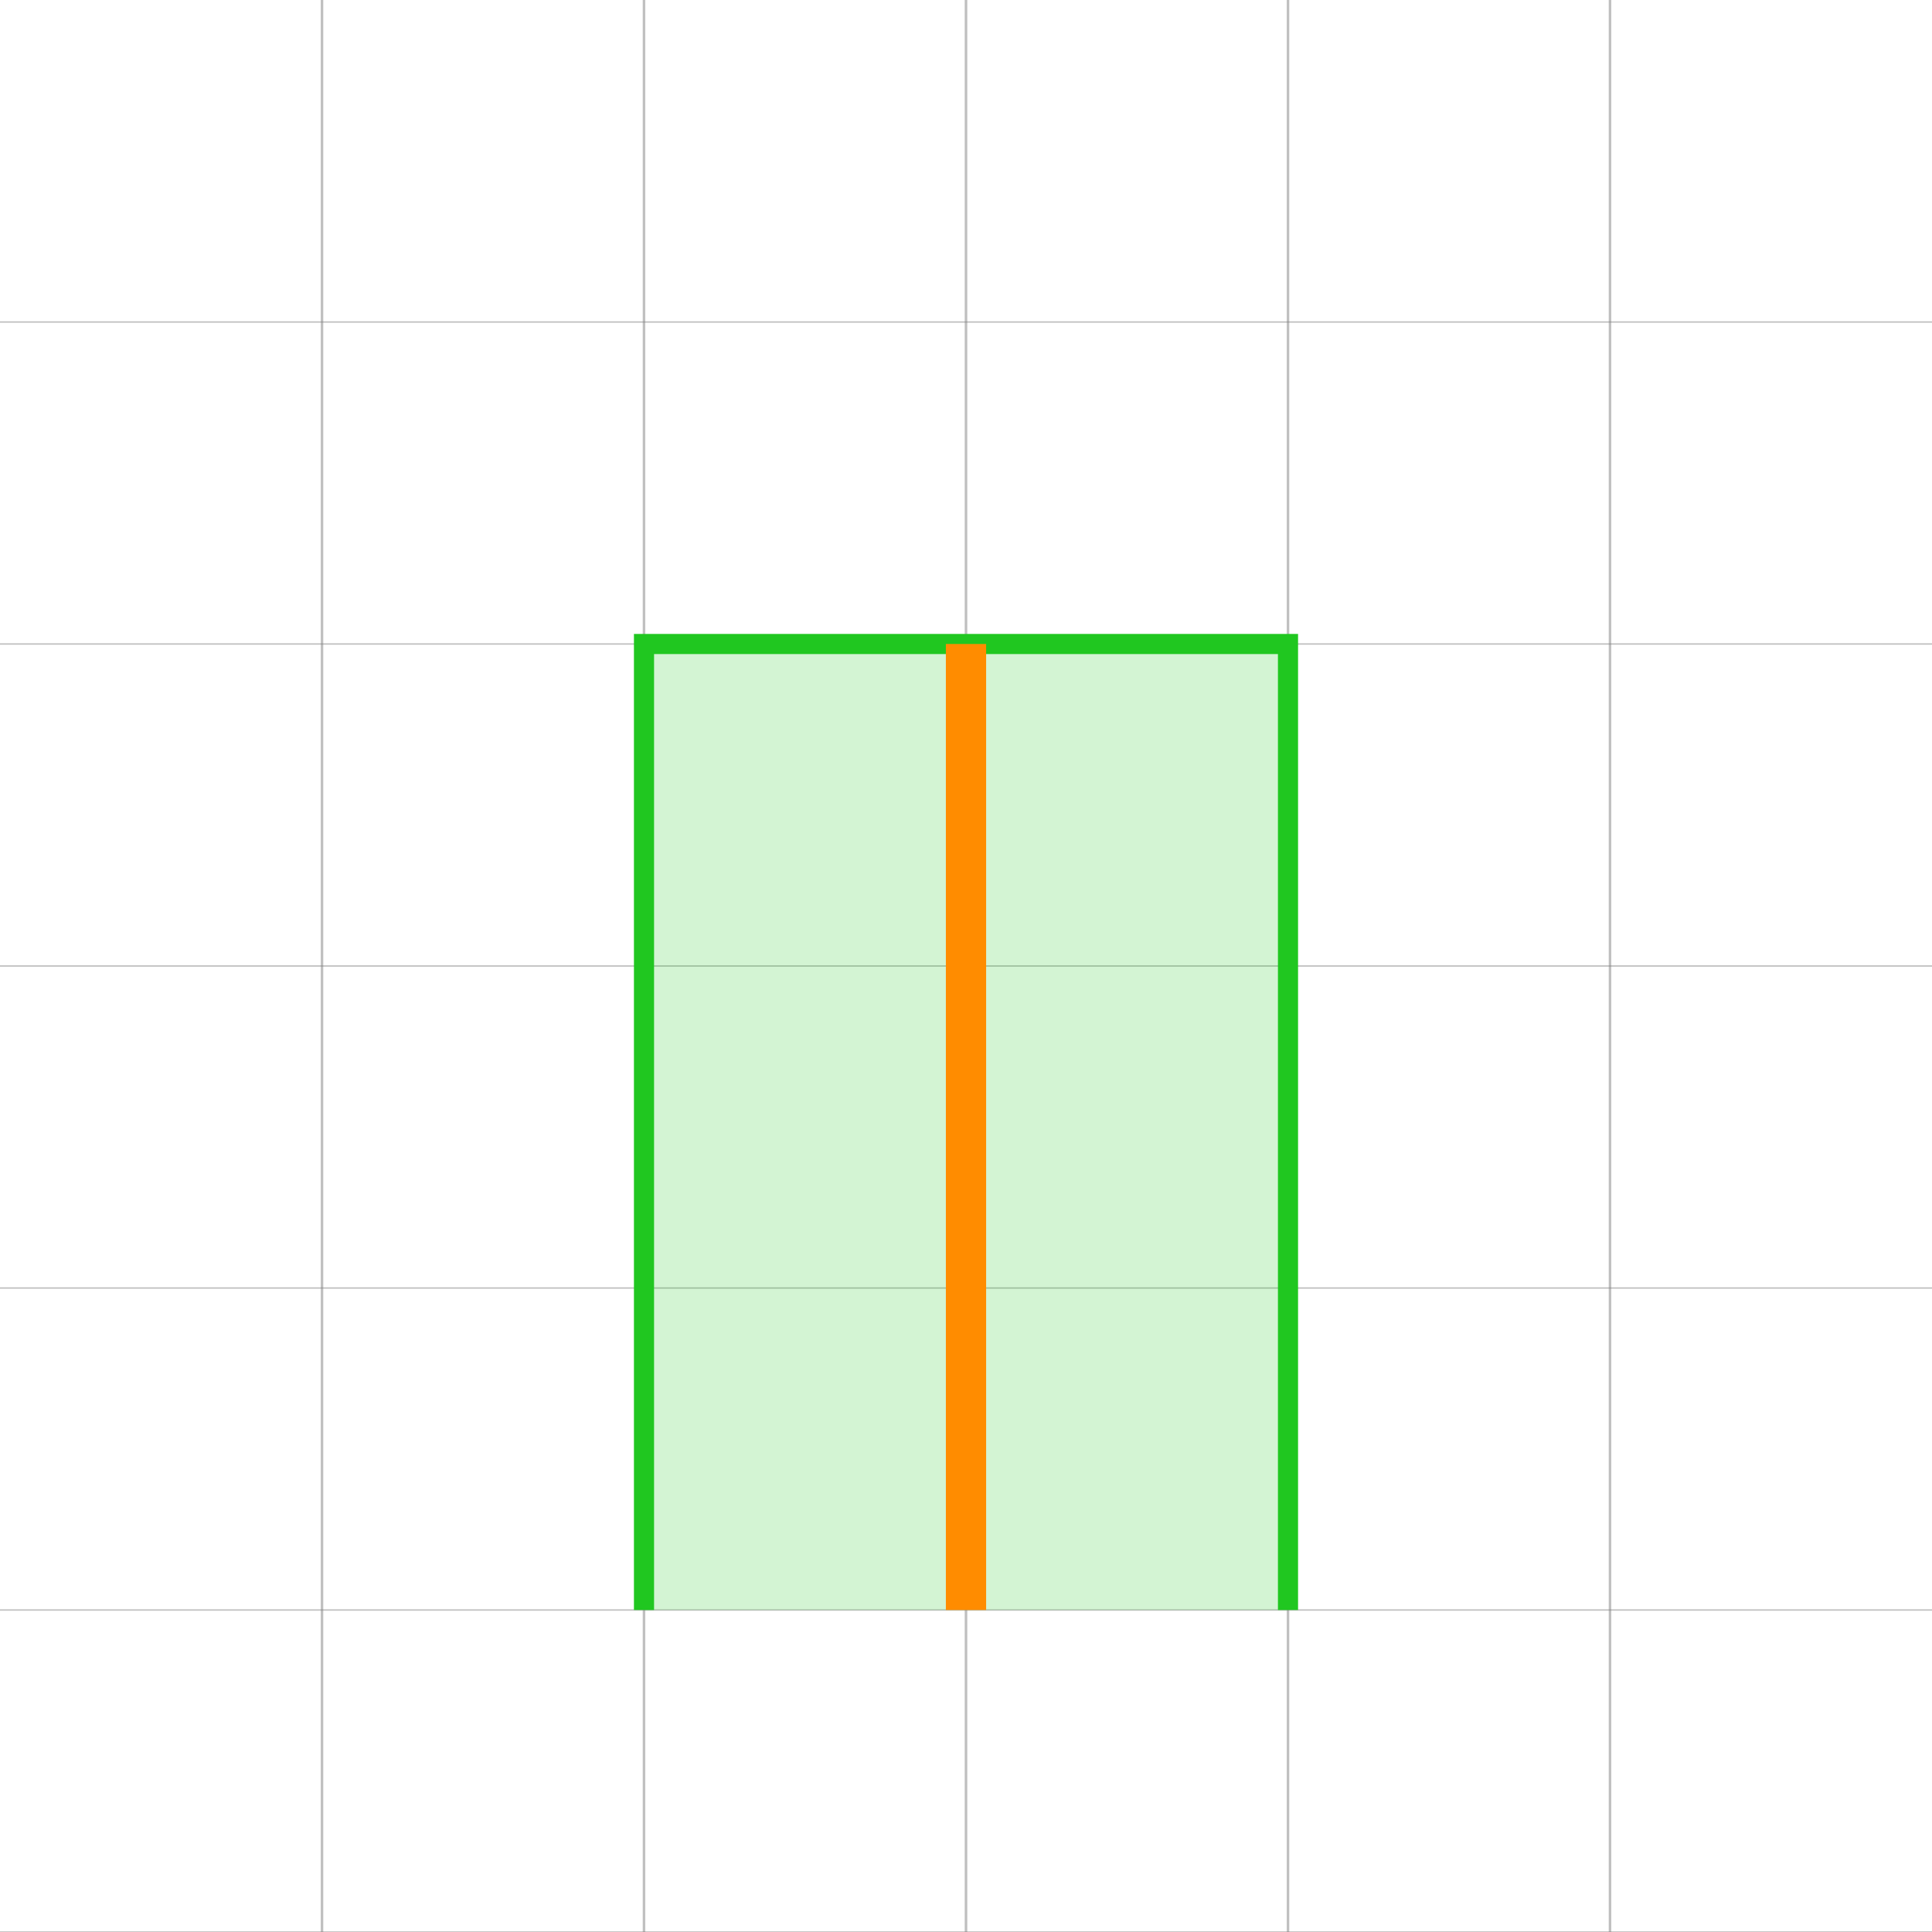 <?xml version="1.0" encoding="UTF-8" standalone="no"?>
<!-- Created with Inkscape (http://www.inkscape.org/) -->

<svg
   width="768"
   height="768"
   viewBox="0 0 768 768"
   version="1.1"
   id="svg5"
   inkscape:version="1.4 (e7c3feb1, 2024-10-09)"
   sodipodi:docname="line_cap_butt.svg"
   inkscape:export-filename="A_subtract_B.png"
   inkscape:export-xdpi="96"
   inkscape:export-ydpi="96"
   xmlns:inkscape="http://www.inkscape.org/namespaces/inkscape"
   xmlns:sodipodi="http://sodipodi.sourceforge.net/DTD/sodipodi-0.dtd"
   xmlns="http://www.w3.org/2000/svg"
   xmlns:svg="http://www.w3.org/2000/svg">
  <sodipodi:namedview
     id="namedview7"
     pagecolor="#ffffff"
     bordercolor="#666666"
     borderopacity="1.0"
     inkscape:showpageshadow="2"
     inkscape:pageopacity="0.0"
     inkscape:pagecheckerboard="true"
     inkscape:deskcolor="#d1d1d1"
     inkscape:document-units="px"
     showgrid="true"
     inkscape:zoom="0.92024714"
     inkscape:cx="672.10206"
     inkscape:cy="368.92264"
     inkscape:window-width="1872"
     inkscape:window-height="1212"
     inkscape:window-x="688"
     inkscape:window-y="25"
     inkscape:window-maximized="0"
     inkscape:current-layer="layer1"
     showguides="false">
    <inkscape:grid
       id="grid1"
       units="px"
       originx="0"
       originy="0"
       spacingx="16"
       spacingy="16"
       empcolor="#0099e5"
       empopacity="0.302"
       color="#0099e5"
       opacity="0.149"
       empspacing="8"
       dotted="false"
       gridanglex="30"
       gridanglez="30"
       visible="true"
       enabled="true" />
  </sodipodi:namedview>
  <defs
     id="defs2">
    <inkscape:path-effect
       effect="fillet_chamfer"
       id="path-effect27"
       is_visible="true"
       lpeversion="1"
       nodesatellites_param="F,0,0,1,0,5.242,0,1 @ F,0,0,1,0,0,0,1 @ F,0,0,1,0,4,0,1 @ F,0,0,1,0,4.212,0,1 @ F,0,0,1,0,0,0,1 @ F,0,0,1,0,5.636,0,1 @ F,0,0,1,0,0,0,1"
       radius="0"
       unit="px"
       method="auto"
       mode="F"
       chamfer_steps="1"
       flexible="false"
       use_knot_distance="true"
       apply_no_radius="true"
       apply_with_radius="true"
       only_selected="false"
       hide_knots="false" />
    <inkscape:path-effect
       effect="fillet_chamfer"
       id="path-effect25"
       is_visible="true"
       lpeversion="1"
       nodesatellites_param="F,0,0,1,0,5.242,0,1 @ F,0,0,1,0,0,0,1 @ F,0,0,1,0,4,0,1 @ F,0,0,1,0,4.212,0,1 @ F,0,0,1,0,0,0,1 @ F,0,0,1,0,5.636,0,1 @ F,0,0,1,0,0,0,1"
       radius="0"
       unit="px"
       method="auto"
       mode="F"
       chamfer_steps="1"
       flexible="false"
       use_knot_distance="true"
       apply_no_radius="true"
       apply_with_radius="true"
       only_selected="false"
       hide_knots="false" />
    <inkscape:path-effect
       effect="fillet_chamfer"
       id="path-effect49"
       is_visible="true"
       lpeversion="1"
       nodesatellites_param="F,0,0,1,0,5.242,0,1 @ F,0,0,1,0,0,0,1 @ F,0,0,1,0,4,0,1 @ F,0,0,1,0,4.212,0,1 @ F,0,0,1,0,0,0,1 @ F,0,0,1,0,5.636,0,1 @ F,0,0,1,0,0,0,1"
       radius="0"
       unit="px"
       method="auto"
       mode="F"
       chamfer_steps="1"
       flexible="false"
       use_knot_distance="true"
       apply_no_radius="true"
       apply_with_radius="true"
       only_selected="false"
       hide_knots="false" />
    <inkscape:path-effect
       effect="fillet_chamfer"
       id="path-effect49-9"
       is_visible="true"
       lpeversion="1"
       nodesatellites_param="F,0,0,1,0,5.242,0,1 @ F,0,0,1,0,0,0,1 @ F,0,0,1,0,4,0,1 @ F,0,0,1,0,4.212,0,1 @ F,0,0,1,0,0,0,1 @ F,0,0,1,0,5.636,0,1 @ F,0,0,1,0,0,0,1"
       radius="0"
       unit="px"
       method="auto"
       mode="F"
       chamfer_steps="1"
       flexible="false"
       use_knot_distance="true"
       apply_no_radius="true"
       apply_with_radius="true"
       only_selected="false"
       hide_knots="false" />
  </defs>
  <g
     inkscape:label="Layer 1"
     inkscape:groupmode="layer"
     id="layer1">
    <g
       id="g1">
      <path
         style="fill:#000000;stroke:#808080;stroke-width:1px;stroke-linecap:butt;stroke-linejoin:miter;stroke-opacity:0.5"
         d="M 128,0 V 768"
         id="path11"
         sodipodi:nodetypes="cc" />
      <path
         style="fill:#000000;stroke:#808080;stroke-width:0.548px;stroke-linecap:butt;stroke-linejoin:miter;stroke-opacity:0.5"
         d="M 768,128 H 0"
         id="path28"
         sodipodi:nodetypes="cc" />
      <path
         style="fill:#000000;stroke:#808080;stroke-width:0.548px;stroke-linecap:butt;stroke-linejoin:miter;stroke-opacity:0.5"
         d="M 768,384 H 0"
         id="path30"
         sodipodi:nodetypes="cc" />
      <path
         style="fill:#000000;stroke:#808080;stroke-width:0.548px;stroke-linecap:butt;stroke-linejoin:miter;stroke-opacity:0.5"
         d="M 768,512 H 0"
         id="path31"
         sodipodi:nodetypes="cc" />
      <path
         style="fill:#000000;stroke:#808080;stroke-width:0.548px;stroke-linecap:butt;stroke-linejoin:miter;stroke-opacity:0.5"
         d="M 768,640 H 0"
         id="path32"
         sodipodi:nodetypes="cc" />
      <path
         style="fill:#000000;stroke:#808080;stroke-width:0.548px;stroke-linecap:butt;stroke-linejoin:miter;stroke-opacity:0.5"
         d="M 768,768 H 0"
         id="path7"
         sodipodi:nodetypes="cc" />
      <path
         style="fill:#000000;stroke:#808080;stroke-width:0.548px;stroke-linecap:butt;stroke-linejoin:miter;stroke-opacity:0.5"
         d="M 768,256 H 0"
         id="path8"
         sodipodi:nodetypes="cc" />
      <path
         style="fill:#000000;stroke:#808080;stroke-width:1px;stroke-linecap:butt;stroke-linejoin:miter;stroke-opacity:0.5"
         d="M 256,0 V 768"
         id="path13"
         sodipodi:nodetypes="cc" />
      <path
         style="fill:#000000;stroke:#808080;stroke-width:1px;stroke-linecap:butt;stroke-linejoin:miter;stroke-opacity:0.5"
         d="M 384,0 V 768"
         id="path14"
         sodipodi:nodetypes="cc" />
      <path
         style="fill:#000000;stroke:#808080;stroke-width:1px;stroke-linecap:butt;stroke-linejoin:miter;stroke-opacity:0.5"
         d="M 512,0 V 768"
         id="path15"
         sodipodi:nodetypes="cc" />
      <path
         style="fill:#000000;stroke:#808080;stroke-width:1px;stroke-linecap:butt;stroke-linejoin:miter;stroke-opacity:0.5"
         d="M 640,0 V 768"
         id="path16"
         sodipodi:nodetypes="cc" />
    </g>
    <g
       id="g3"
       style="opacity:1;fill:#c71585;fill-opacity:1;stroke:none;stroke-opacity:1" />
    <path
       style="fill:#000000;stroke:#808080;stroke-width:1px;stroke-linecap:butt;stroke-linejoin:miter;stroke-opacity:0.5"
       d="M 1024,-896 H 0"
       id="path29"
       sodipodi:nodetypes="cc" />
    <path
       style="fill:#1fc71f;fill-opacity:0.196;stroke:#20c720;stroke-width:8;stroke-linecap:butt;stroke-linejoin:miter;stroke-dasharray:none;stroke-opacity:1"
       d="M 256,640 V 256 h 256 v 384"
       id="path23" />
    <path
       style="fill:#a9a9a9;stroke:#ff8c00;stroke-width:16;stroke-linecap:butt;stroke-linejoin:miter;stroke-dasharray:none;stroke-opacity:1"
       d="M 384,256 V 640"
       id="path3"
       sodipodi:nodetypes="cc" />
  </g>
</svg>
